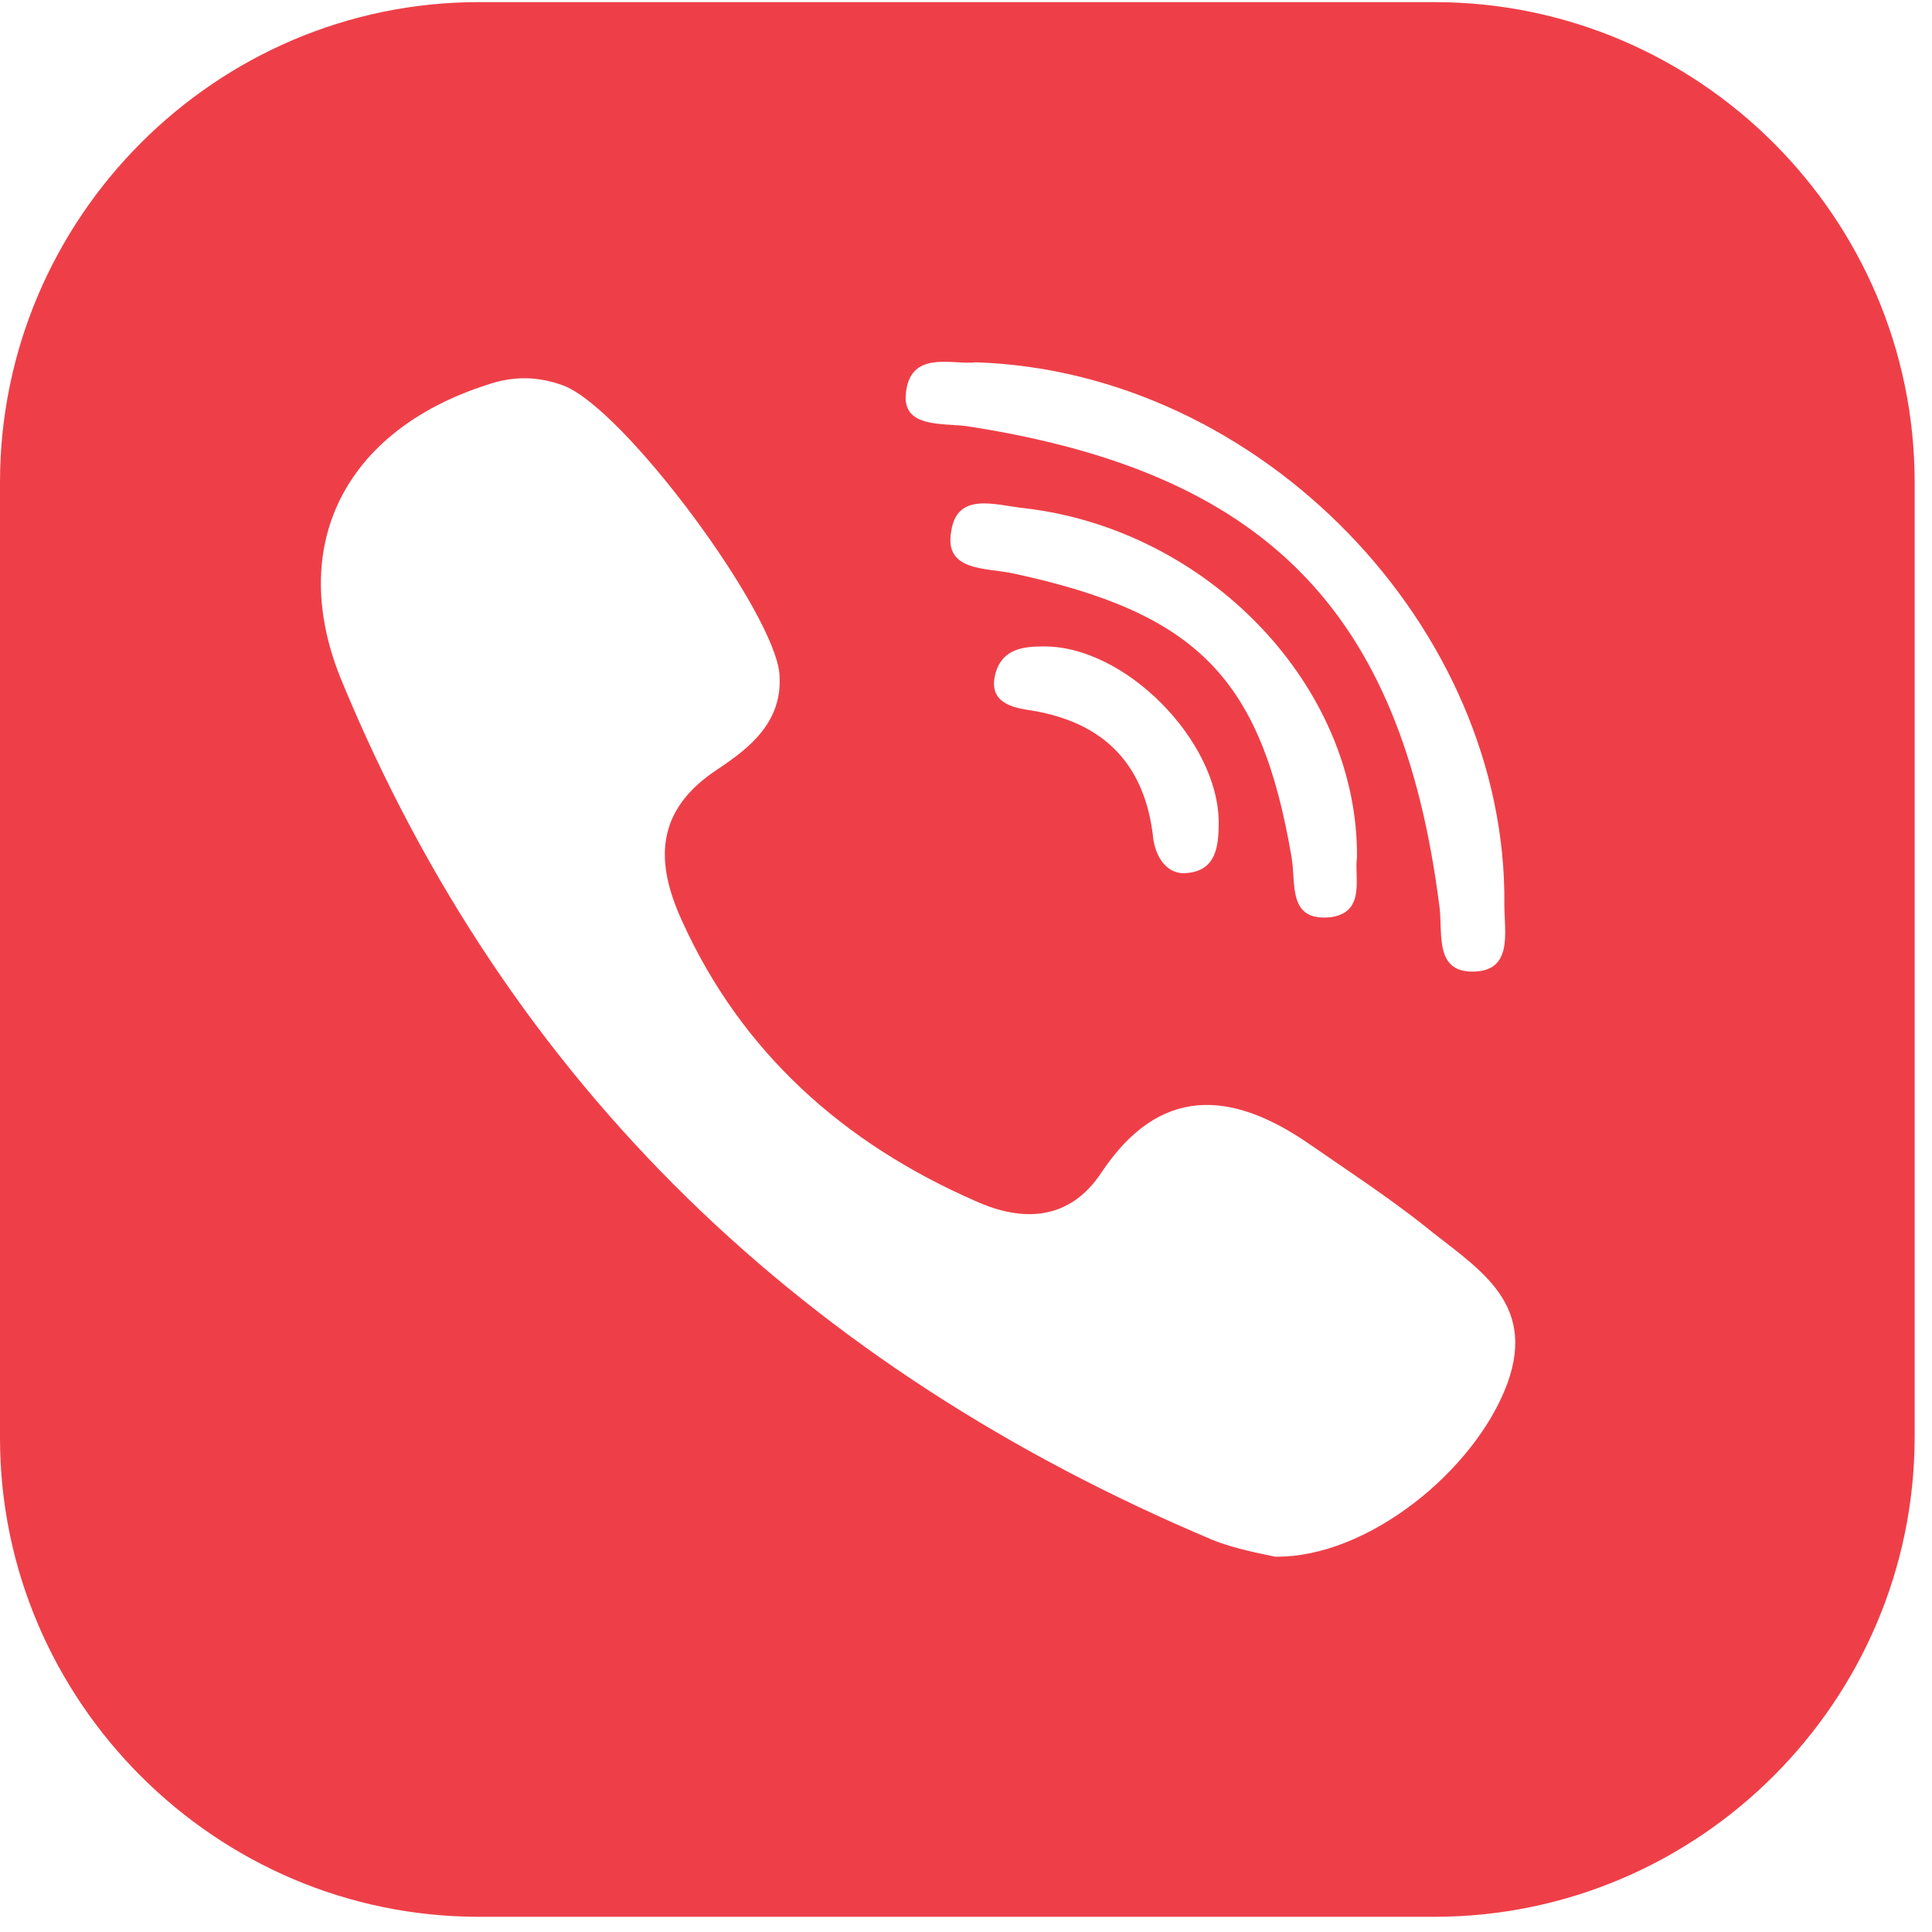 <svg width="40" height="40" viewBox="0 0 40 40" fill="none" xmlns="http://www.w3.org/2000/svg">
<g clip-path="url(#clip0)">
<path d="M29.699 0.044H9.91C4.467 0.044 0 4.512 0 9.986V29.775C0 35.218 4.467 39.685 9.91 39.685H29.699C35.173 39.685 39.641 35.218 39.641 29.743V9.986C39.641 4.512 35.173 0.044 29.699 0.044ZM18.751 8.193C18.814 7.218 19.726 7.564 20.198 7.501C26.113 7.689 31.209 13.006 31.146 18.732C31.146 19.299 31.335 20.116 30.485 20.116C29.668 20.116 29.888 19.267 29.793 18.701C29.007 12.629 26.175 9.766 20.009 8.822C19.506 8.759 18.719 8.853 18.751 8.193ZM27.591 18.984C26.647 19.11 26.836 18.292 26.742 17.757C26.113 14.044 24.791 12.692 20.984 11.874C20.418 11.748 19.537 11.842 19.695 10.993C19.82 10.175 20.607 10.458 21.205 10.521C25.011 10.961 28.126 14.202 28.095 17.757C28.032 18.134 28.283 18.858 27.591 18.984ZM25.232 17.033C25.232 17.537 25.169 18.009 24.602 18.072C24.193 18.134 23.942 17.788 23.879 17.379C23.721 15.869 22.904 14.957 21.33 14.705C20.858 14.642 20.418 14.485 20.638 13.856C20.796 13.447 21.173 13.384 21.582 13.384C23.281 13.352 25.232 15.334 25.232 17.033ZM31.209 28.642C30.549 30.436 28.315 32.26 26.396 32.229C26.113 32.166 25.578 32.072 25.106 31.883C16.674 28.328 10.539 22.476 7.079 14.107C5.915 11.307 7.142 8.916 10.068 7.973C10.602 7.784 11.106 7.784 11.64 7.973C12.899 8.413 16.076 12.723 16.139 13.982C16.202 14.957 15.51 15.492 14.85 15.932C13.56 16.782 13.56 17.851 14.126 19.078C15.353 21.784 17.461 23.672 20.198 24.867C21.173 25.308 22.148 25.276 22.809 24.269C24.005 22.476 25.483 22.57 27.088 23.672C27.906 24.238 28.724 24.773 29.479 25.37C30.517 26.22 31.838 26.912 31.209 28.642Z" fill="#EE3F48"/>
</g>
<defs>
<clipPath id="clip0">
<rect width="39.641" height="39.641" fill="white" transform="translate(0 0.044)"/>
</clipPath>
</defs>
</svg>
